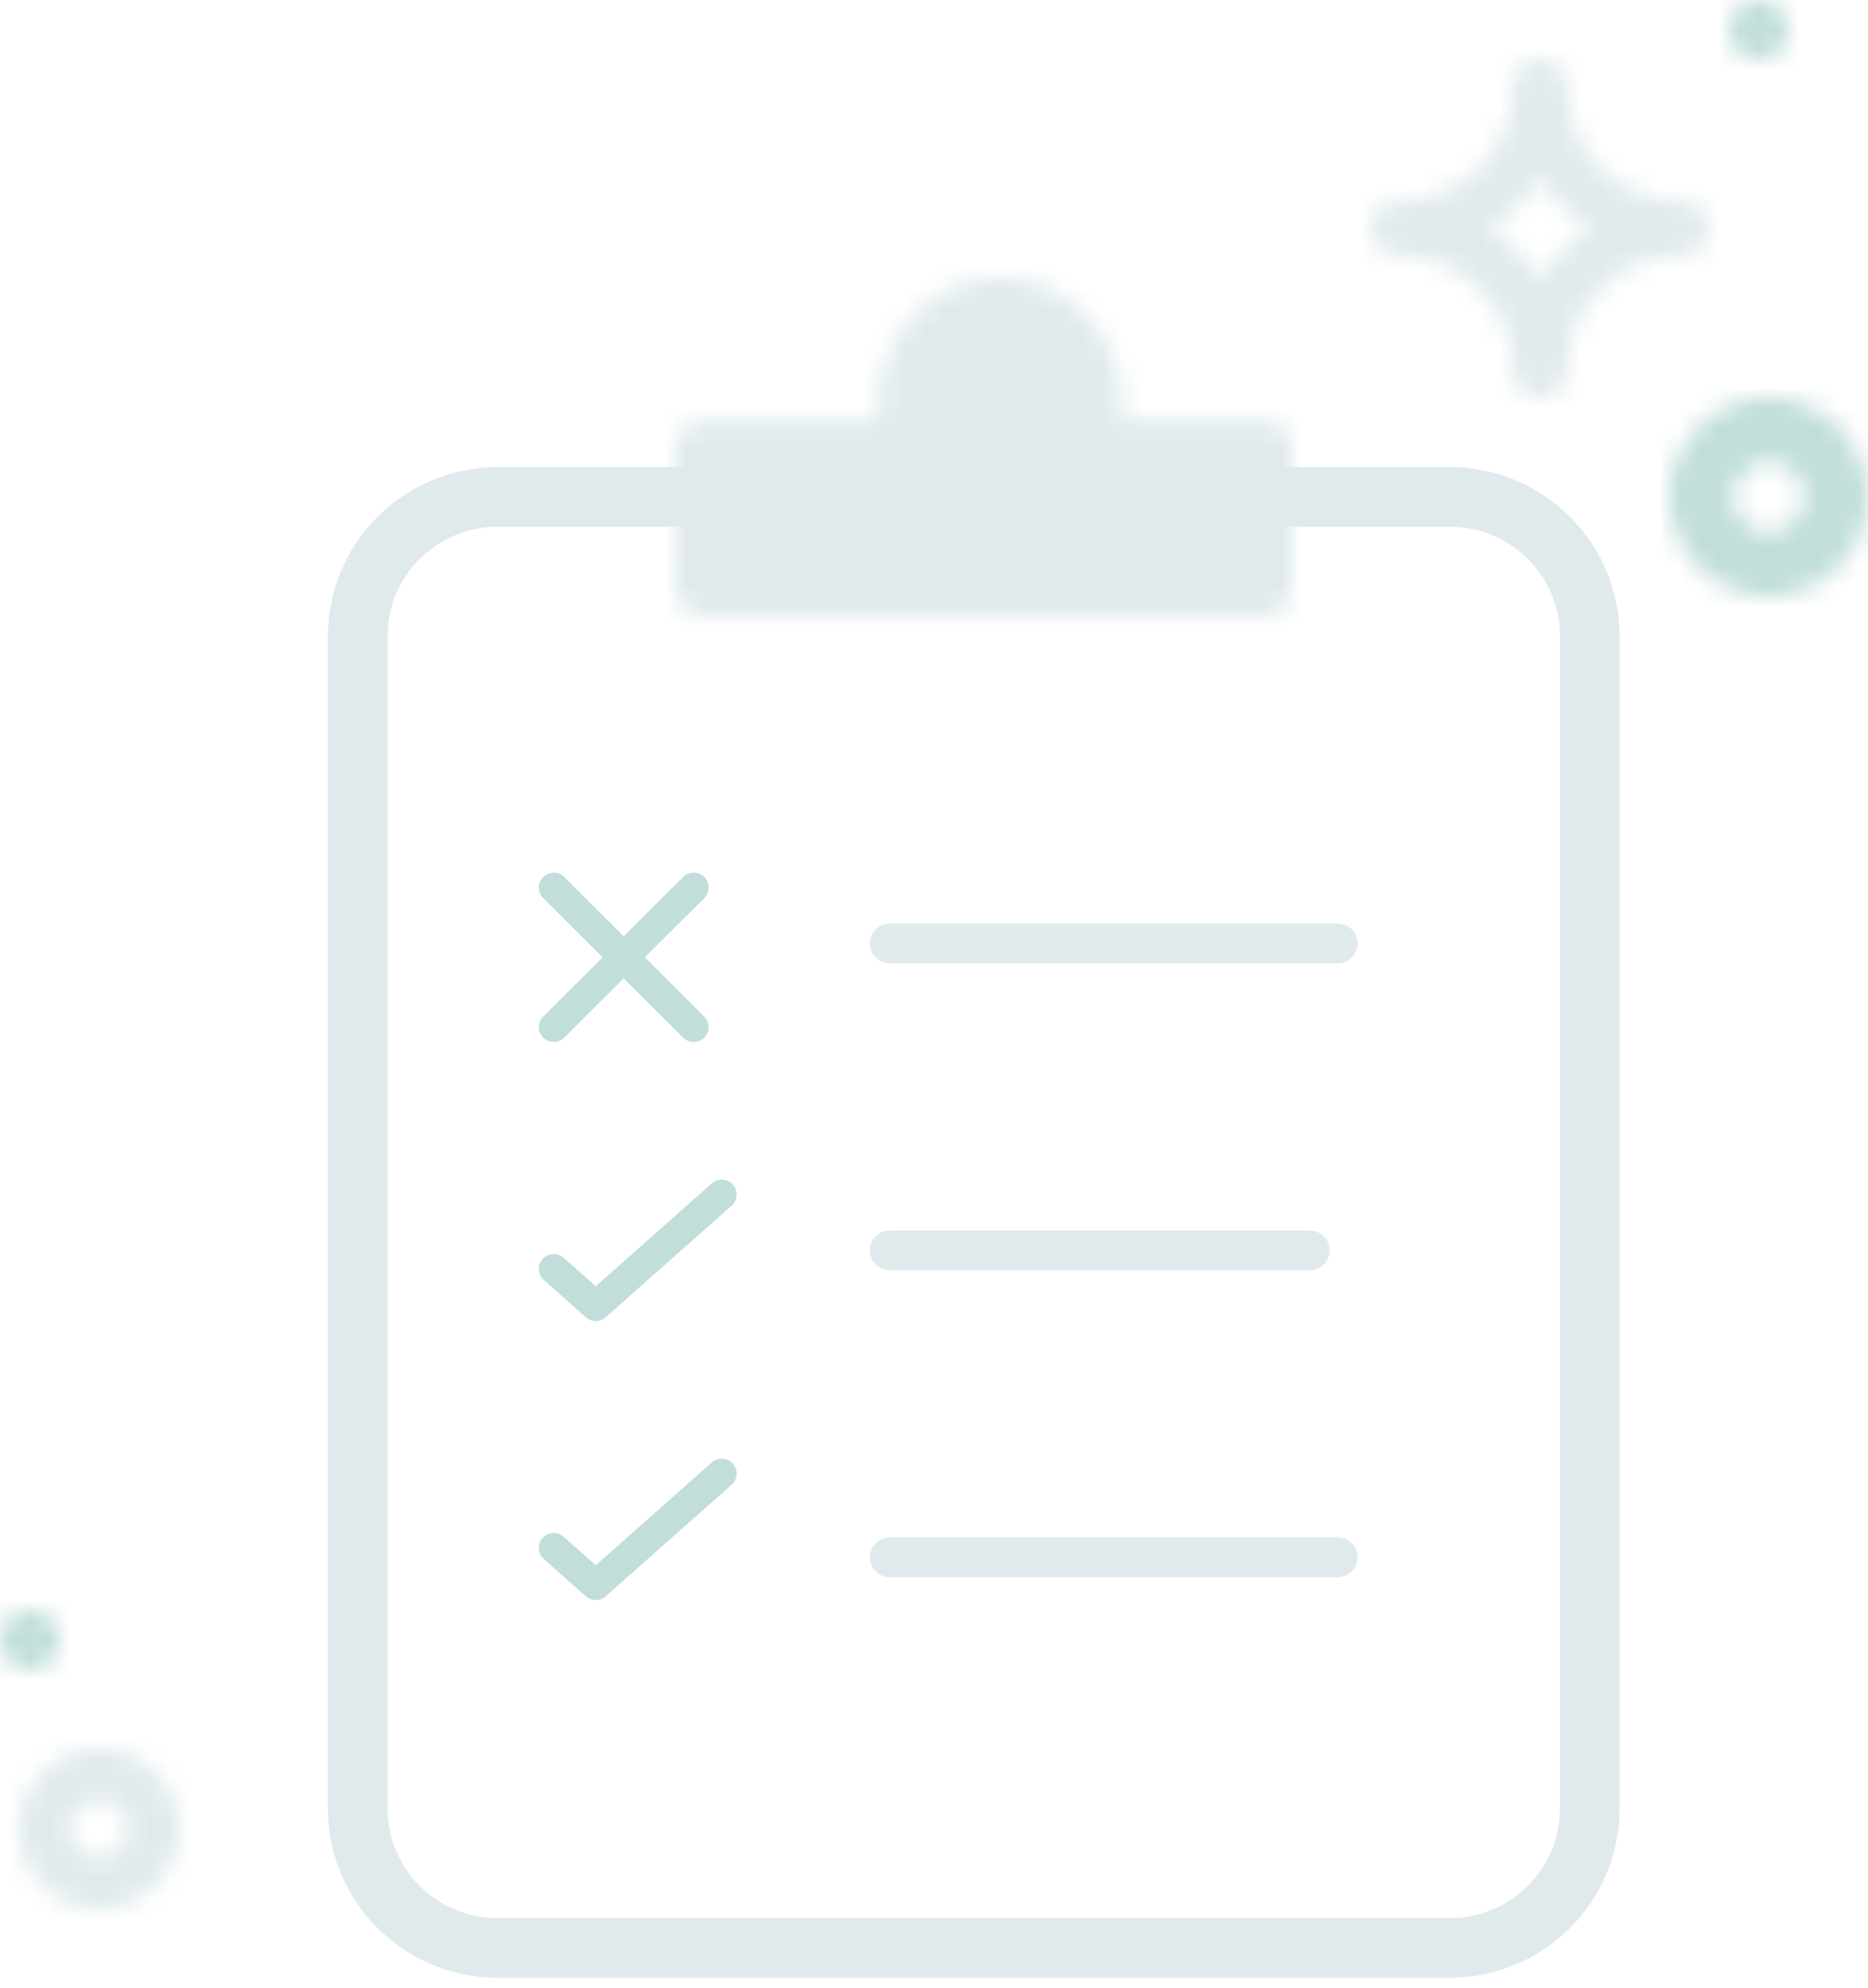 <svg xmlns="http://www.w3.org/2000/svg" xmlns:xlink="http://www.w3.org/1999/xlink" width="94" height="100" viewBox="0 0 94 100"><defs><path id="z" d="M10.258 7.143a6.73 6.73 0 0 1-.043-.76C10.215 2.859 12.953 0 16.331 0c3.378 0 6.116 2.858 6.116 6.384 0 .257-.015.51-.043.759h7.183c.78 0 1.413.647 1.413 1.412v7.033c0 .78-.62 1.412-1.413 1.412H1.413C.633 17 0 16.353 0 15.588V8.555c0-.78.62-1.412 1.413-1.412h8.845z"></path><path id="c" d="M1.352 9.852a1.352 1.352 0 0 1 0-2.704c3.196 0 5.796-2.6 5.796-5.796a1.352 1.352 0 0 1 2.704 0c0 3.196 2.6 5.796 5.796 5.796a1.352 1.352 0 0 1 0 2.704 5.802 5.802 0 0 0-5.796 5.796 1.352 1.352 0 0 1-2.704 0c0-3.196-2.6-5.796-5.796-5.796zM8.5 5.948A8.565 8.565 0 0 1 5.948 8.5 8.567 8.567 0 0 1 8.5 11.052 8.566 8.566 0 0 1 11.052 8.5 8.567 8.567 0 0 1 8.5 5.948z"></path><path id="e" d="M5 10c-2.757 0-5-2.243-5-5s2.243-5 5-5 5 2.243 5 5-2.243 5-5 5zm0-6.785c-.985 0-1.785.8-1.785 1.785 0 .985.8 1.786 1.785 1.786.985 0 1.785-.801 1.785-1.786 0-.984-.8-1.785-1.785-1.785z"></path><path id="g" d="M4 0c2.206 0 4 1.794 4 4S6.206 8 4 8 0 6.206 0 4s1.794-4 4-4zm0 5.428A1.43 1.43 0 0 0 5.428 4 1.43 1.43 0 0 0 4 2.572 1.43 1.43 0 0 0 2.572 4c0 .787.64 1.428 1.428 1.428z"></path><path id="i" d="M1.5 3a1.5 1.5 0 1 1 0-3 1.5 1.5 0 0 1 0 3z"></path><path id="k" d="M1.5 3a1.5 1.5 0 1 1 0-3 1.5 1.5 0 0 1 0 3z"></path></defs><g fill="none" fill-rule="evenodd"><g stroke-linecap="round" stroke-linejoin="round"><path stroke="#E0EAEC" stroke-width="3" d="M25.045 98h47.91C76.845 98 80 94.857 80 90.98V32.02c0-3.877-3.154-7.02-7.045-7.02h-47.91C21.155 25 18 28.143 18 32.02v58.96c0 3.877 3.154 7.02 7.045 7.02z" data-darkreader-inline-stroke="" style="--darkreader-inline-stroke: #cadbde;"></path><path stroke="#E0EAEC" stroke-width="2" d="M44.773 47.462h22.545M44.773 62.904h21.136M44.773 78.346h22.545" data-darkreader-inline-stroke="" style="--darkreader-inline-stroke: #cadbde;"></path><path stroke="#C1DEDA" stroke-width="1.5" d="M27.864 44.654l7.045 7.02M27.864 51.673l7.045-7.02M27.864 63.837l2.116 1.875 6.338-5.616M27.864 77.875l2.116 1.875 6.338-5.615" data-darkreader-inline-stroke="" style="--darkreader-inline-stroke: #b2d6d1;"></path></g><g transform="translate(34 14)"><mask id="b" fill="#fff" data-darkreader-inline-fill="" style="--darkreader-inline-fill: #e8e6e3;"><use xlink:href="#z"></use></mask><path fill="#E0EAEC" d="M-7.045 24.083h45.09V-7.083h-45.09z" mask="url(#b)" data-darkreader-inline-fill="" style="--darkreader-inline-fill: #1f2f32;"></path></g><g transform="translate(69 3)"><mask id="d" fill="#fff" data-darkreader-inline-fill="" style="--darkreader-inline-fill: #e8e6e3;"><use xlink:href="#c"></use></mask><path fill="#E0EAEC" d="M-7.083 24.083h31.166V-7.083H-7.083z" mask="url(#d)" data-darkreader-inline-fill="" style="--darkreader-inline-fill: #cadbde;"></path></g><g transform="translate(84 20)"><mask id="f" fill="#fff" data-darkreader-inline-fill="" style="--darkreader-inline-fill: #e8e6e3;"><use xlink:href="#e"></use></mask><path fill="#C1DEDA" d="M-7.143 17.143h24.286V-7.143H-7.143z" mask="url(#f)" data-darkreader-inline-fill="" style="--darkreader-inline-fill: #b2d6d1;"></path></g><g transform="translate(1 88)"><mask id="h" fill="#fff" data-darkreader-inline-fill="" style="--darkreader-inline-fill: #e8e6e3;"><use xlink:href="#g"></use></mask><path fill="#E0EAEC" d="M-6.667 14.667h21.334V-6.667H-6.667z" mask="url(#h)" data-darkreader-inline-fill="" style="--darkreader-inline-fill: #cadbde;"></path></g><g transform="translate(0 81)"><mask id="j" fill="#fff" data-darkreader-inline-fill="" style="--darkreader-inline-fill: #e8e6e3;"><use xlink:href="#i"></use></mask><path fill="#C1DEDA" d="M-7.5 10.5h18v-18h-18z" mask="url(#j)" data-darkreader-inline-fill="" style="--darkreader-inline-fill: #b2d6d1;"></path></g><g transform="translate(87)"><mask id="l" fill="#fff" data-darkreader-inline-fill="" style="--darkreader-inline-fill: #e8e6e3;"><use xlink:href="#k"></use></mask><path fill="#C1DEDA" d="M-7.5 10.5h18v-18h-18z" mask="url(#l)" data-darkreader-inline-fill="" style="--darkreader-inline-fill: #b2d6d1;"></path></g></g></svg>